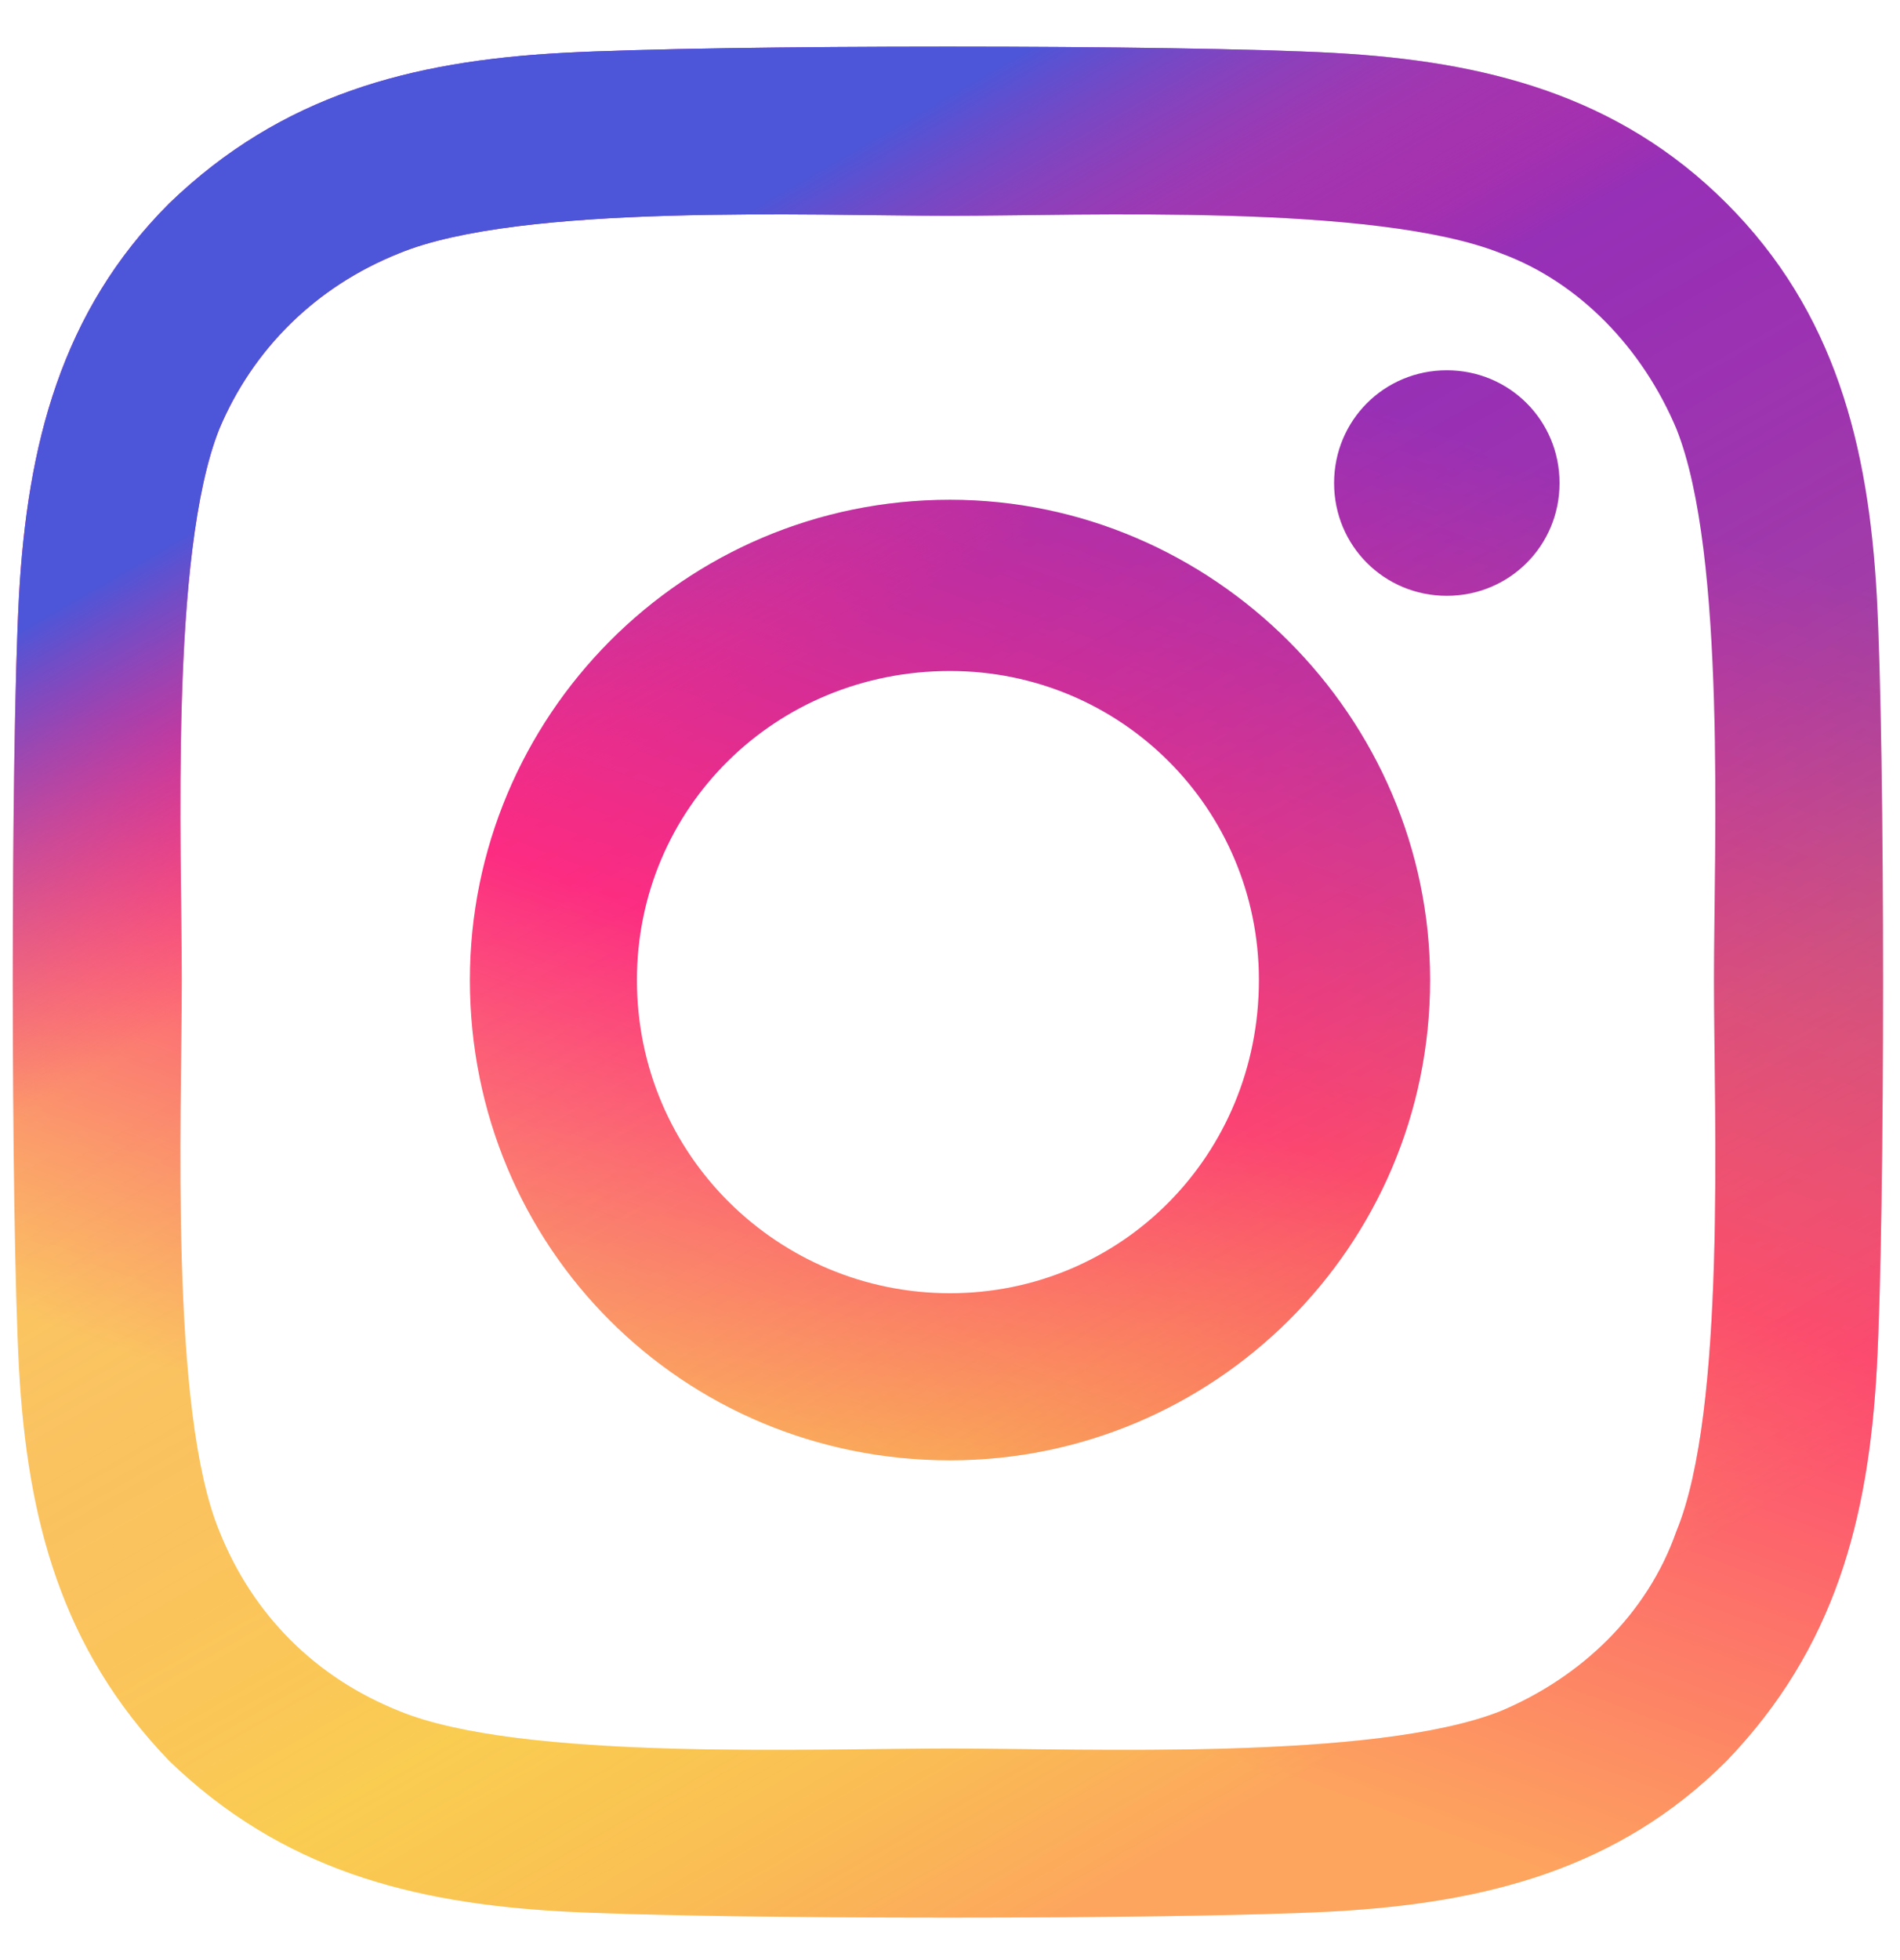 <svg width="32" height="33" viewBox="0 0 32 33" fill="none" xmlns="http://www.w3.org/2000/svg">
<path d="M16 8.414C20.43 8.414 24.086 12.07 24.086 16.5C24.086 21 20.43 24.586 16 24.586C11.5 24.586 7.914 21 7.914 16.5C7.914 12.07 11.5 8.414 16 8.414ZM16 21.773C18.883 21.773 21.203 19.453 21.203 16.5C21.203 13.617 18.883 11.297 16 11.297C13.047 11.297 10.727 13.617 10.727 16.5C10.727 19.453 13.117 21.773 16 21.773ZM26.266 8.133C26.266 7.078 25.422 6.234 24.367 6.234C23.312 6.234 22.469 7.078 22.469 8.133C22.469 9.188 23.312 10.031 24.367 10.031C25.422 10.031 26.266 9.188 26.266 8.133ZM31.609 10.031C31.75 12.633 31.75 20.438 31.609 23.039C31.469 25.57 30.906 27.75 29.078 29.648C27.25 31.477 25 32.039 22.469 32.18C19.867 32.32 12.062 32.32 9.461 32.18C6.93 32.039 4.75 31.477 2.852 29.648C1.023 27.75 0.461 25.57 0.32 23.039C0.18 20.438 0.18 12.633 0.32 10.031C0.461 7.5 1.023 5.25 2.852 3.422C4.75 1.594 6.93 1.031 9.461 0.891C12.062 0.75 19.867 0.75 22.469 0.891C25 1.031 27.25 1.594 29.078 3.422C30.906 5.25 31.469 7.5 31.609 10.031ZM28.234 25.781C29.078 23.742 28.867 18.82 28.867 16.5C28.867 14.25 29.078 9.328 28.234 7.219C27.672 5.883 26.617 4.758 25.281 4.266C23.172 3.422 18.25 3.633 16 3.633C13.68 3.633 8.758 3.422 6.719 4.266C5.312 4.828 4.258 5.883 3.695 7.219C2.852 9.328 3.062 14.25 3.062 16.5C3.062 18.82 2.852 23.742 3.695 25.781C4.258 27.188 5.312 28.242 6.719 28.805C8.758 29.648 13.68 29.438 16 29.438C18.25 29.438 23.172 29.648 25.281 28.805C26.617 28.242 27.742 27.188 28.234 25.781Z" fill="url(#paint0_linear_8_2252)"/>
<path d="M16 8.414C20.43 8.414 24.086 12.07 24.086 16.5C24.086 21 20.43 24.586 16 24.586C11.5 24.586 7.914 21 7.914 16.5C7.914 12.07 11.5 8.414 16 8.414ZM16 21.773C18.883 21.773 21.203 19.453 21.203 16.5C21.203 13.617 18.883 11.297 16 11.297C13.047 11.297 10.727 13.617 10.727 16.5C10.727 19.453 13.117 21.773 16 21.773ZM26.266 8.133C26.266 7.078 25.422 6.234 24.367 6.234C23.312 6.234 22.469 7.078 22.469 8.133C22.469 9.188 23.312 10.031 24.367 10.031C25.422 10.031 26.266 9.188 26.266 8.133ZM31.609 10.031C31.75 12.633 31.75 20.438 31.609 23.039C31.469 25.57 30.906 27.75 29.078 29.648C27.25 31.477 25 32.039 22.469 32.18C19.867 32.32 12.062 32.32 9.461 32.18C6.93 32.039 4.75 31.477 2.852 29.648C1.023 27.75 0.461 25.57 0.32 23.039C0.18 20.438 0.18 12.633 0.32 10.031C0.461 7.5 1.023 5.25 2.852 3.422C4.75 1.594 6.93 1.031 9.461 0.891C12.062 0.75 19.867 0.75 22.469 0.891C25 1.031 27.25 1.594 29.078 3.422C30.906 5.25 31.469 7.5 31.609 10.031ZM28.234 25.781C29.078 23.742 28.867 18.82 28.867 16.5C28.867 14.25 29.078 9.328 28.234 7.219C27.672 5.883 26.617 4.758 25.281 4.266C23.172 3.422 18.25 3.633 16 3.633C13.68 3.633 8.758 3.422 6.719 4.266C5.312 4.828 4.258 5.883 3.695 7.219C2.852 9.328 3.062 14.25 3.062 16.5C3.062 18.82 2.852 23.742 3.695 25.781C4.258 27.188 5.312 28.242 6.719 28.805C8.758 29.648 13.68 29.438 16 29.438C18.25 29.438 23.172 29.648 25.281 28.805C26.617 28.242 27.742 27.188 28.234 25.781Z" fill="url(#paint1_linear_8_2252)"/>
<defs>
<linearGradient id="paint0_linear_8_2252" x1="20" y1="5.684" x2="12.287" y2="26.561" gradientUnits="userSpaceOnUse">
<stop stop-color="#9630B6"/>
<stop offset="0.547" stop-color="#FC2C82"/>
<stop offset="1" stop-color="#FBCA61"/>
</linearGradient>
<linearGradient id="paint1_linear_8_2252" x1="2" y1="9.636" x2="15.719" y2="33.441" gradientUnits="userSpaceOnUse">
<stop stop-color="#4D56D8"/>
<stop offset="0.257" stop-color="#FC2B86" stop-opacity="0"/>
<stop offset="0.721" stop-color="#F3D611" stop-opacity="0.2"/>
<stop offset="1" stop-color="#FE6F59" stop-opacity="0.4"/>
</linearGradient>
</defs>
</svg>
